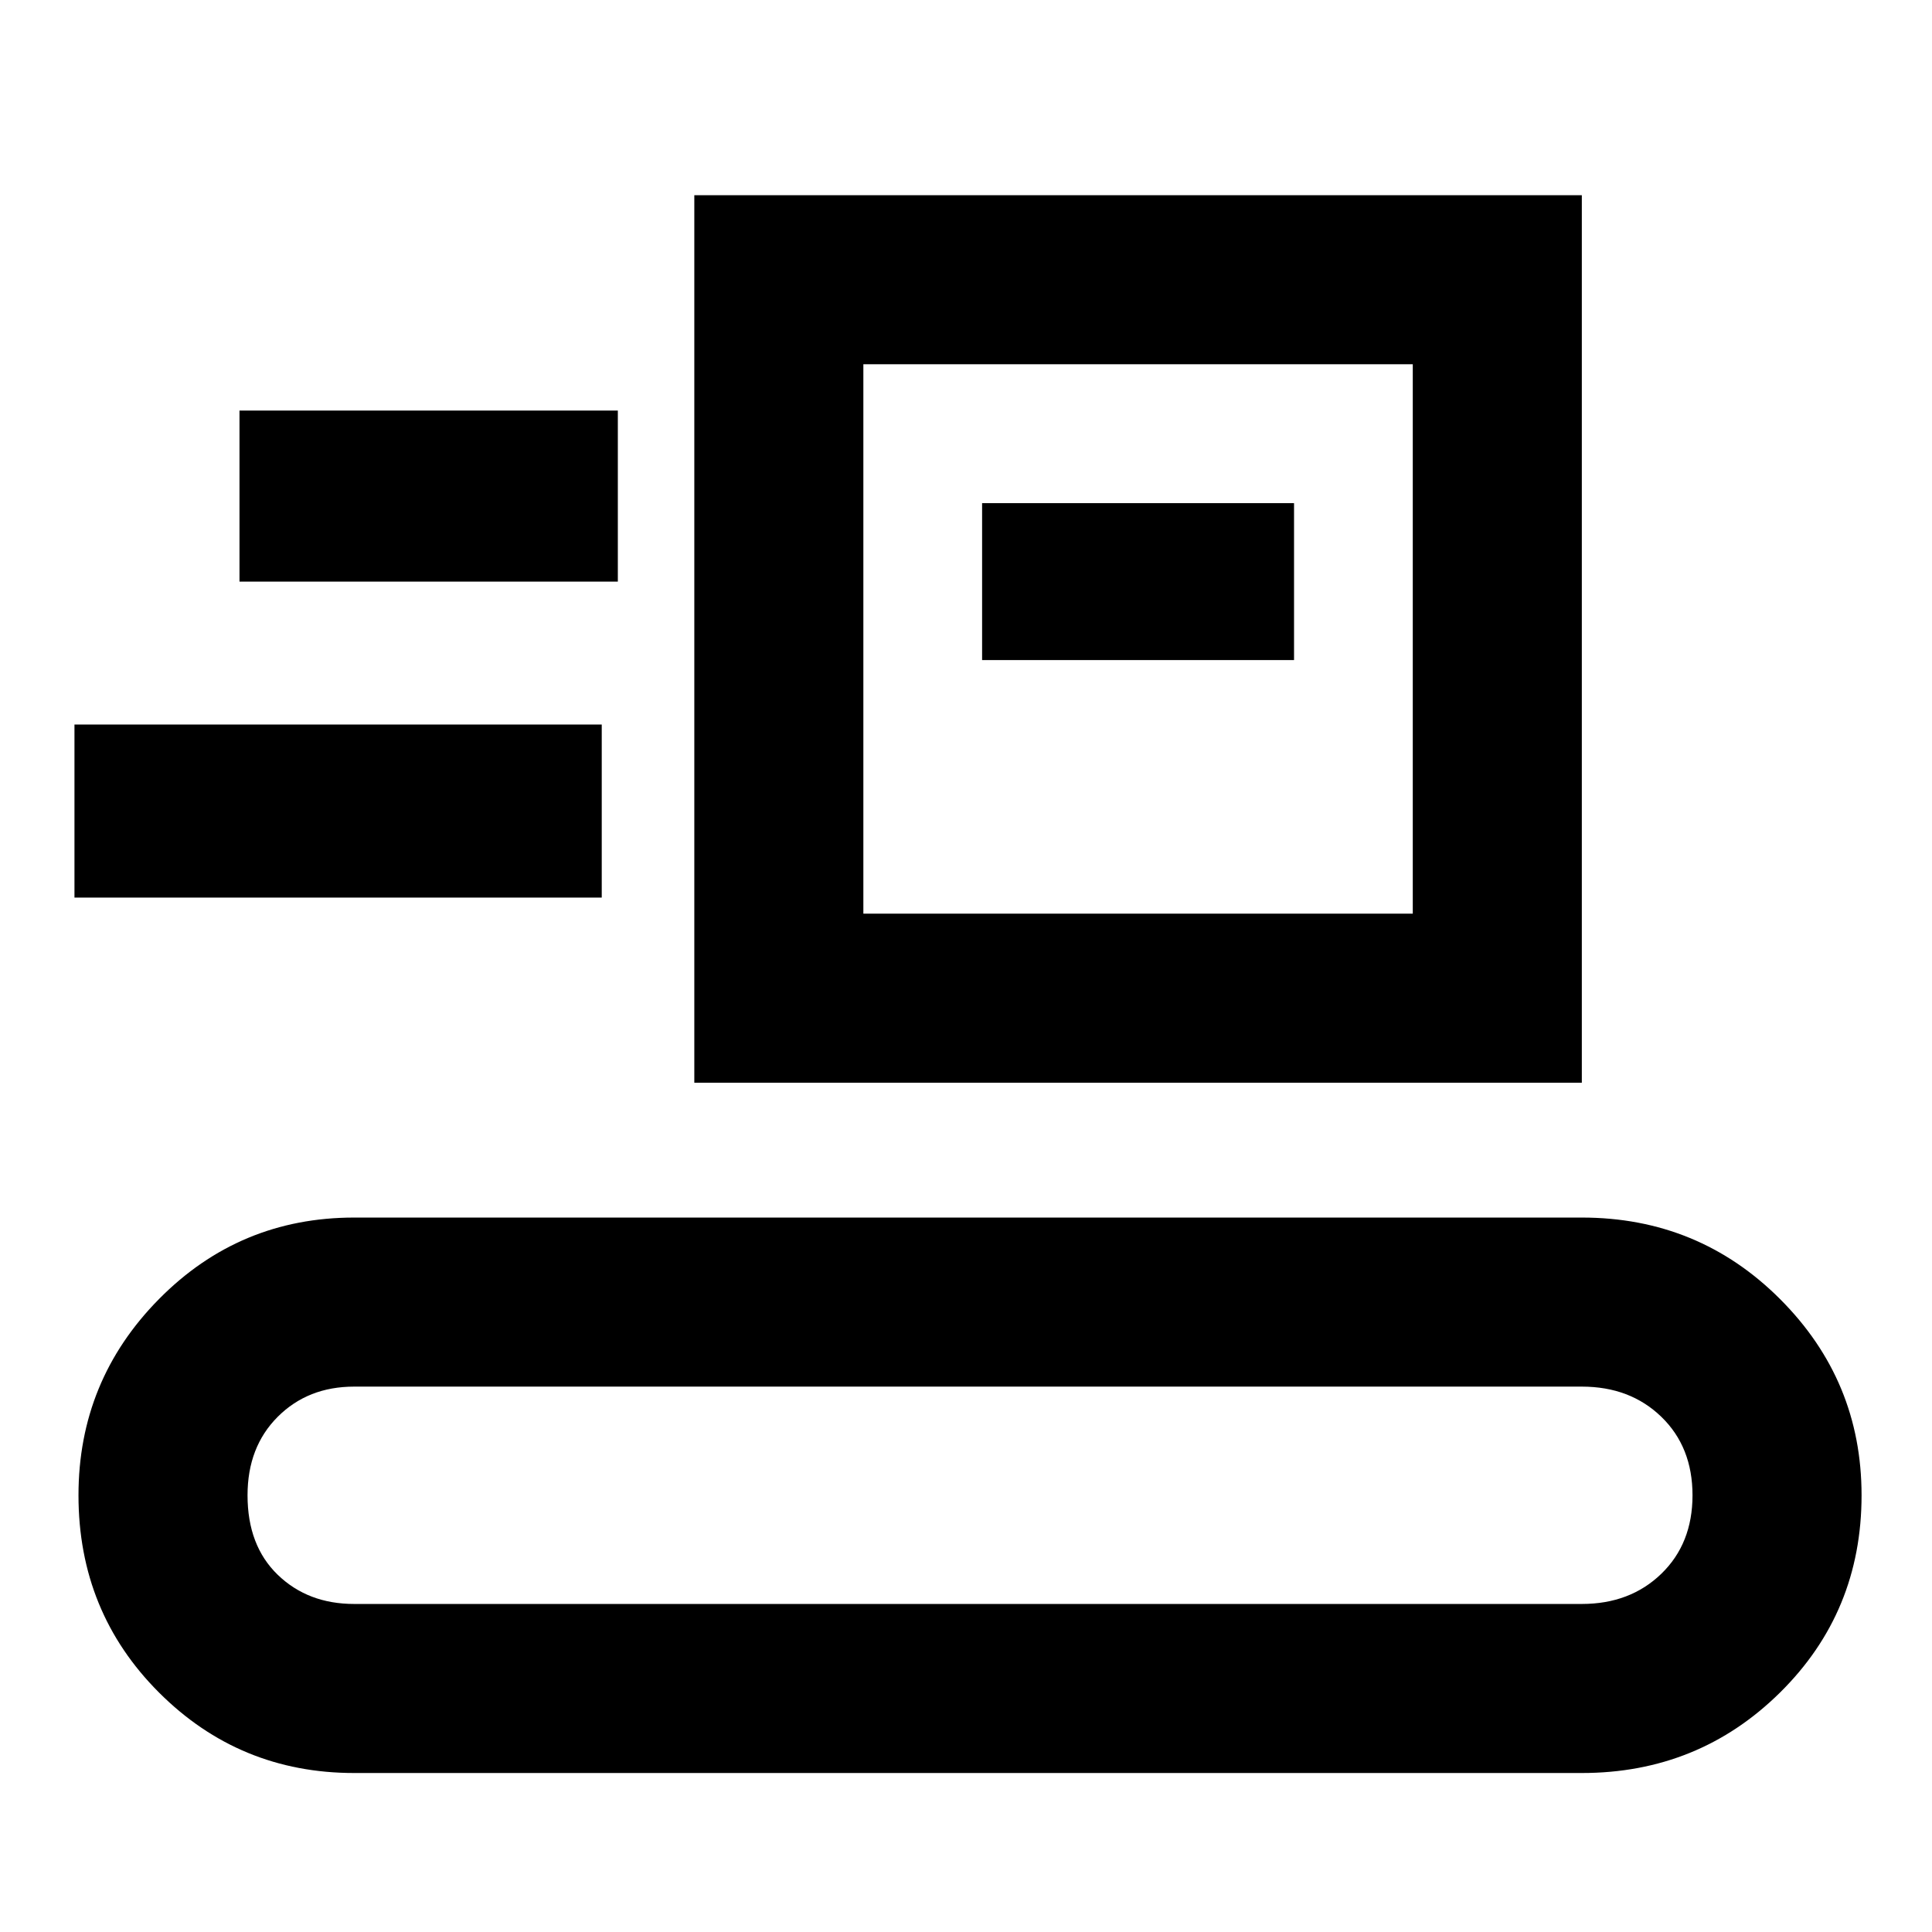 <svg xmlns="http://www.w3.org/2000/svg" height="48" width="48"><path d="M8.8 44.05q-2.85 0-4.85-2-2-2-2-4.9 0-2.85 2-4.875T8.8 30.25h30.5q2.9 0 4.925 2.025t2.025 4.875q0 2.9-2.025 4.9-2.025 2-4.925 2Zm0-4.2h30.5q1.2 0 1.975-.75.775-.75.775-1.95t-.775-1.95q-.775-.75-1.975-.75H8.8q-1.15 0-1.9.75t-.75 1.95q0 1.25.75 1.975.75.725 1.9.725Zm8.45-12.95V4.85H39.3V26.9Zm4.2-4.2H35.1V9.05H21.45Zm-19.6-.4V18h13.1v4.3Zm22.55-5.9h7.75v-3.9H24.4ZM5.95 14.45h9.4V10.2h-9.4Zm15.5 8.25V9.05 22.7Z"/></svg>